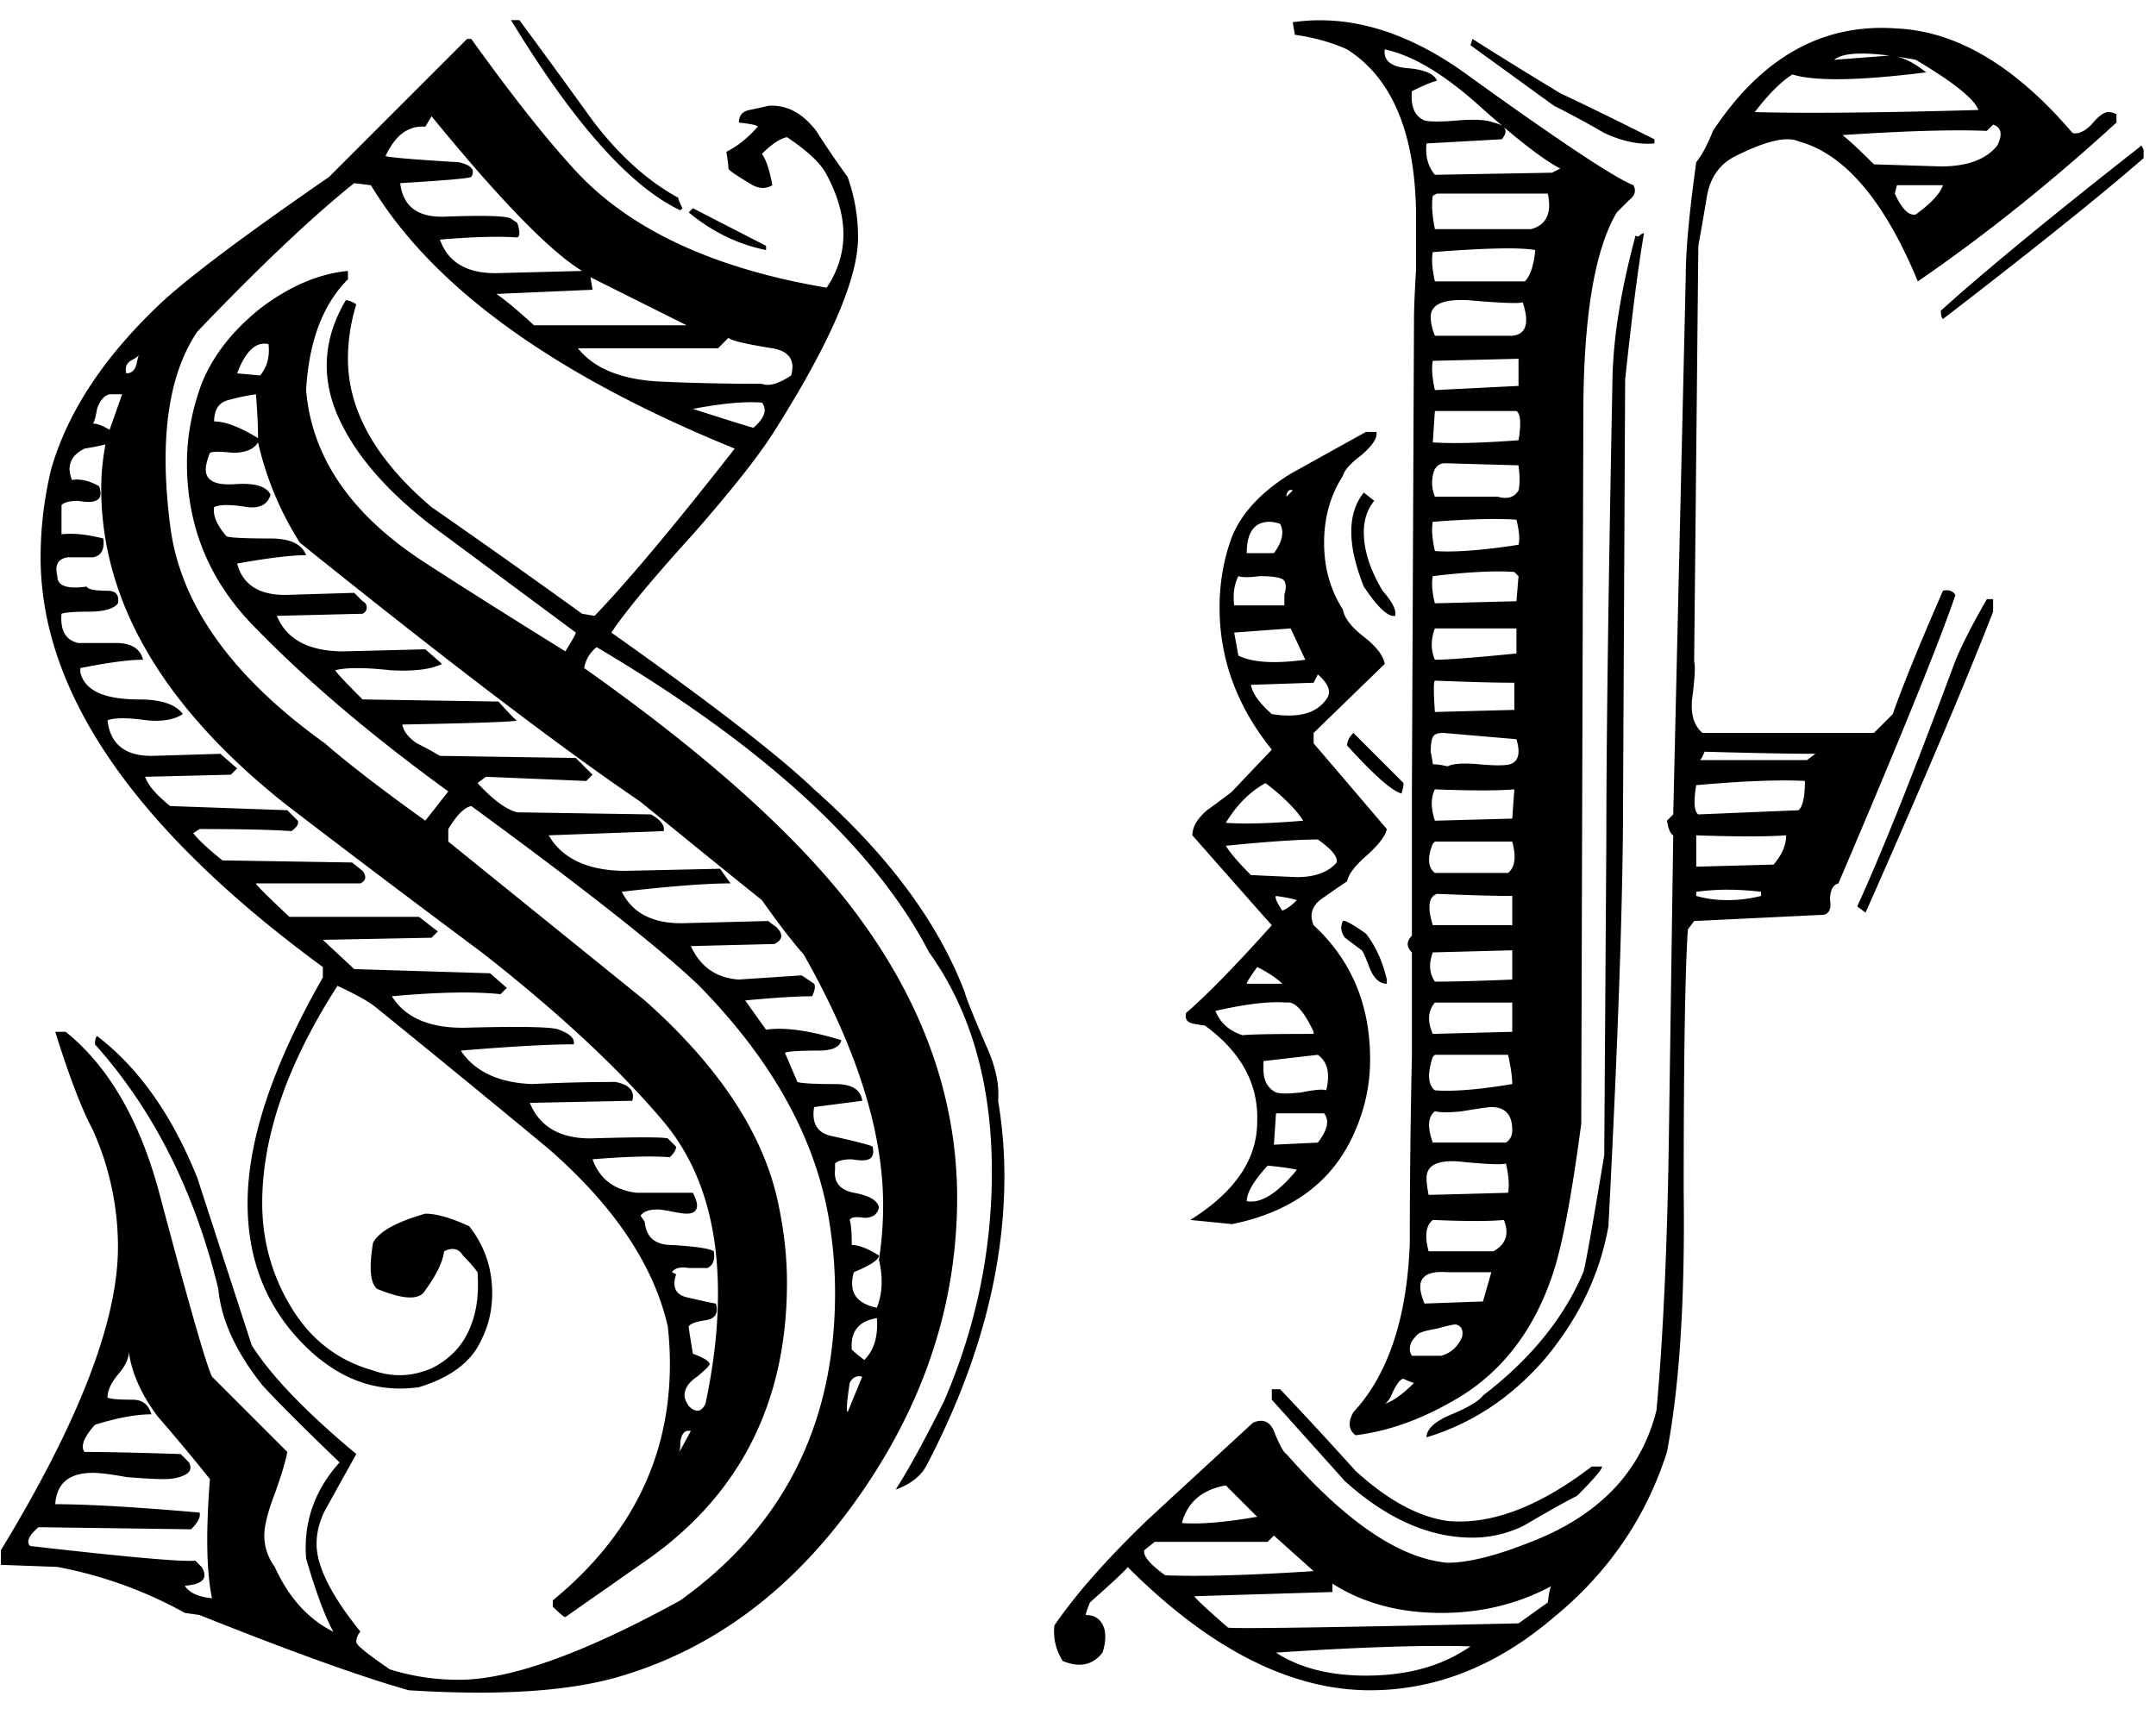 <svg xmlns="http://www.w3.org/2000/svg" width="132" height="105" fill="none"><path fill="#000" d="M46.903 15.311c-1.707-.341-3.286-1.109-4.736-2.304l.256-.256 4.48 2.304v.256Zm-5.12-2.56-.128.128c-3.072-1.45-6.528-5.333-10.368-11.648h.512a628.177 628.177 0 0 1 4.48 6.144c1.621 2.134 3.37 3.712 5.248 4.736 0 .086.085.299.256.64ZM61.11 67.407c.256 1.536.384 3.072.384 4.608 0 5.718-1.579 11.606-4.736 17.664-.342.683-.982 1.195-1.92 1.536.768-1.194 1.749-2.986 2.944-5.376 1.962-4.522 2.944-9.216 2.944-14.08 0-5.376-1.28-9.856-3.84-13.44-3.328-6.4-10.112-12.629-20.352-18.688a2.023 2.023 0 0 0-.768 1.28c7.253 5.12 12.629 9.899 16.128 14.336 4.864 6.23 7.082 12.843 6.656 19.84-.342 6.059-2.475 11.776-6.4 17.152-3.926 5.376-8.747 8.875-14.464 10.496-3.072.854-7.296 1.11-12.672.768-2.987-.853-7.254-2.389-12.8-4.608l-.896-.128a25.983 25.983 0 0 0-7.808-2.816l-3.456-.128v-.896c4.778-7.85 7.168-14.037 7.168-18.56a17.47 17.47 0 0 0-1.536-7.168c-.683-1.28-1.451-3.285-2.304-6.016h.64c2.645 2.134 4.565 5.462 5.76 9.984 1.792 6.742 2.858 10.454 3.2 11.136l4.608 4.608c-.086.512-.342 1.366-.768 2.56-.427 1.11-.64 1.963-.64 2.56 0 .683.213 1.323.64 1.92.853 1.878 2.048 3.2 3.584 3.968-.512-.938-1.067-2.432-1.664-4.48-.171-2.218.512-4.181 2.048-5.888-2.219-2.133-3.798-3.712-4.736-4.736-1.622-2.048-2.518-4.01-2.688-5.888-1.451-5.973-3.968-10.965-7.552-14.976 0-.256.042-.426.128-.512 2.56 1.963 4.608 4.864 6.144 8.704l3.328 10.24c1.194 1.878 3.328 4.096 6.4 6.656l-1.92 3.456c-.342.683-.512 1.366-.512 2.048 0 1.366.896 3.158 2.688 5.376a.868.868 0 0 0-.256.64c0 .171.682.726 2.048 1.664 1.365.427 2.773.64 4.224.64 3.157 0 7.68-1.621 13.568-4.864 6.314-4.522 9.472-10.794 9.472-18.816 0-1.28-.086-2.517-.256-3.712-.683-5.29-3.371-10.325-8.064-15.104-2.304-2.218-6.955-5.888-13.952-11.008-.427.086-.896.555-1.408 1.408v.768l12.032 9.728c4.608 4.096 7.338 8.278 8.192 12.544.341 1.622.512 3.2.512 4.736 0 7.254-2.816 12.886-8.448 16.896l-5.12 3.584c-.086 0-.342-.213-.768-.64V98c4.778-3.925 7.168-8.746 7.168-14.464 0-.768-.043-1.536-.128-2.304-.854-3.754-3.286-7.381-7.296-10.88-3.499-2.901-7.04-5.802-10.624-8.704-.427-.341-1.195-.768-2.304-1.28-3.072 4.779-4.608 9.216-4.608 13.312 0 2.304.597 4.438 1.792 6.4 1.194 1.963 2.858 3.243 4.992 3.84 1.194.427 2.389.384 3.584-.128 1.194-.597 2.005-1.493 2.432-2.688.341-.853.469-1.92.384-3.2a9.626 9.626 0 0 0-.896-1.024c-.256-.426-.64-.512-1.152-.256-.086.683-.512 1.536-1.28 2.56-.427.427-1.366.342-2.816-.256-.427-.341-.512-1.28-.256-2.816.341-.682 1.408-1.28 3.2-1.792.682 0 1.578.256 2.688.768.938 1.195 1.408 2.56 1.408 4.096 0 1.024-.214 1.963-.64 2.816-.598 1.366-1.878 2.347-3.84 2.944-2.987.427-5.632-.768-7.936-3.584-1.707-2.133-2.56-4.693-2.56-7.68 0-3.84 1.536-8.448 4.608-13.824v-.64c-11.52-8.448-17.28-16.81-17.28-25.088 0-1.792.213-3.584.64-5.376 1.024-3.584 3.328-7.04 6.912-10.368 1.792-1.621 5.162-4.138 10.112-7.552l8.448-8.448h.256c2.389 3.328 4.437 5.931 6.144 7.808 3.328 3.755 8.533 6.23 15.616 7.424 1.365-2.048 1.365-4.352 0-6.912-.342-.682-1.152-1.45-2.432-2.304-.427.086-.939.427-1.536 1.024.256.342.469.982.64 1.92-.427.256-.896.214-1.408-.128-.854-.512-1.28-.81-1.28-.896 0-.17-.043-.512-.128-1.024.682-.341 1.322-.853 1.92-1.536 0-.085-.384-.17-1.152-.256 0-.426.213-.682.64-.768.426-.085.81-.17 1.152-.256 1.109-.085 2.09.427 2.944 1.536a54.865 54.865 0 0 0 1.92 2.816c.426 1.195.64 2.432.64 3.712 0 2.475-1.664 6.358-4.992 11.648-.939 1.536-2.646 3.712-5.12 6.528-2.475 2.731-4.139 4.736-4.992 6.016 6.144 4.352 10.282 7.552 12.416 9.6 4.522 4.011 7.594 8.15 9.216 12.416.085.342.512 1.408 1.28 3.2.597 1.28.853 2.432.768 3.456ZM48.439 22.991c.256-.938-.128-1.493-1.152-1.664-1.622-.256-2.518-.469-2.688-.64l-.64.64h-8.576c1.024 1.28 2.773 1.963 5.248 2.048 1.962.086 3.968.128 6.016.128.426.171 1.024 0 1.792-.512Zm-1.792 1.664c-1.024-.085-2.432.043-4.224.384 2.389.768 3.626 1.152 3.712 1.152.682-.597.853-1.109.512-1.536Zm-4.608-4.736-5.888-2.944.128.768L30.39 18c.512.342 1.28.982 2.304 1.92h9.344Zm-6.4-3.328c-1.963-1.194-5.035-4.352-9.216-9.472l-.384.64c-1.024-.085-1.835.512-2.432 1.792.17.086 1.664.214 4.48.384.768.171 1.024.47.768.896-.086.086-1.536.214-4.352.384.17 1.451 1.109 2.134 2.816 2.048 2.389-.085 3.712-.042 3.968.128l.384.256c.17.512.17.811 0 .896-1.11-.085-2.688-.042-4.736.128.512 1.451 1.749 2.134 3.712 2.048l4.992-.128Zm9.344 10.88C33.889 22.95 26.465 17.573 22.71 11.343l-1.024-.128c-2.56 2.048-5.76 5.078-9.6 9.088-1.792 2.646-2.347 6.614-1.664 11.904.597 4.779 3.754 9.216 9.472 13.312 1.365 1.195 3.413 2.774 6.144 4.736l1.408-1.792c-4.694-3.413-8.619-6.741-11.776-9.984-2.816-2.816-4.224-6.186-4.224-10.112 0-1.621.298-3.242.896-4.864.682-1.706 1.877-3.242 3.584-4.608 1.792-1.365 3.584-2.133 5.376-2.304v.512c-1.536 1.536-2.39 3.798-2.56 6.784.341 4.096 2.73 7.595 7.168 10.496 1.962 1.28 4.864 3.115 8.704 5.504.426-.682.64-1.066.64-1.152l-7.936-5.888c-3.328-2.389-5.547-4.864-6.656-7.424-1.024-2.389-.854-4.736.512-7.04.17 0 .384.086.64.256a11.266 11.266 0 0 0-.512 3.328c0 3.158 1.706 6.187 5.12 9.088a611.532 611.532 0 0 1 9.216 6.528l.768.128c2.048-2.133 4.906-5.546 8.576-10.24Zm-28.544-6.4c-.768-.17-1.408.427-1.92 1.792l1.408.128c.426-.512.597-1.152.512-1.92Zm-.64 5.76c0-.682-.043-1.578-.128-2.688-.598.086-1.195.214-1.792.384-.512.171-.768.598-.768 1.28.682 0 1.578.342 2.688 1.024ZM8.63 21.583c-.086.171-.299.342-.64.512-.256.171-.342.427-.256.768.341 0 .554-.213.64-.64.085-.426.17-.64.256-.64Zm-1.152 2.56H6.71c-.342.086-.598.384-.768.896-.086.512-.171.811-.256.896.256 0 .597.128 1.024.384l.768-2.176Zm46.336 52.992c.17-1.109.256-2.218.256-3.328 0-4.522-1.622-9.642-4.864-15.36-.683-.768-1.536-1.877-2.56-3.328-1.707-1.365-4.182-3.37-7.424-6.016-4.779-3.242-11.734-8.533-20.864-15.872a19.535 19.535 0 0 1-2.56-6.144c-.256.427-.768.64-1.536.64-.768-.085-1.238-.085-1.408 0-.171.427-.256.768-.256 1.024 0 .683.597.982 1.792.896 1.194-.085 1.92.128 2.176.64-.171.598-.64.854-1.408.768-1.024-.17-1.707-.17-2.048 0-.086.512.17 1.11.768 1.792.256.086 1.152.128 2.688.128 1.194 0 1.92.342 2.176 1.024-.939 0-2.347.171-4.224.512.341 1.28 1.322 1.92 2.944 1.92l4.224-.128.512.512c.17.086.256.214.256.384 0 .171-.086.299-.256.384l-5.248.128c.597 1.451 1.962 2.176 4.096 2.176 3.413-.085 5.077-.128 4.992-.128l1.024.896c-.683.342-1.75.47-3.2.384-1.536-.17-2.646-.17-3.328 0 0 .086.554.683 1.664 1.792l8.32.128c.768.854 1.152 1.238 1.152 1.152-.086.086-2.432.171-7.04.256.085.427.384.811.896 1.152.512.256.981.512 1.408.768l8.32.128 1.024 1.024-.384.384-6.144-.256-.512.384c.938 1.024 1.749 1.622 2.432 1.792l8.192.128c.597.342.853.683.768 1.024l-7.04.256c.853 1.451 2.432 2.176 4.736 2.176l5.76-.128.64.896c-1.451 0-3.67.171-6.656.512.682 1.366 2.005 2.006 3.968 1.92l4.992-.128.512.384c.426.427.384.768-.128 1.024l-5.12.128c.597 1.28 1.578 1.963 2.944 2.048l3.84-.256.768.512c.085.171.042.427-.128.768-.939 0-2.304.086-4.096.256l1.28 1.792c1.109-.17 2.645.043 4.608.64-.086.427-.555.64-1.408.64-1.11 0-1.792.043-2.048.128l.768 1.792c.256.086 1.024.128 2.304.128 1.024 0 1.578.342 1.664 1.024l-2.944.384c-.171 1.024.213 1.622 1.152 1.792 1.536.342 2.346.555 2.432.64.085.427 0 .683-.256.768-.171.086-.512.086-1.024 0-.512 0-.854.086-1.024.256v.384c-.086.768.298 1.238 1.152 1.408.938.171 1.45.47 1.536.896-.086.427-.384.64-.896.64-.512-.085-.811-.042-.896.128.085.256.128.768.128 1.536.426 0 .981.214 1.664.64 0 .256-.512.598-1.536 1.024-.342 1.195.128 1.92 1.408 2.176.341-.853.384-1.834.128-2.944Zm-.128 3.584c-1.11.171-1.622.811-1.536 1.92.17.171.426.384.768.64.597-.597.853-1.45.768-2.56Zm-9.856-.896c.17.598-.043.939-.64 1.024-.598.086-.939.214-1.024.384 0 .086.085.64.256 1.664.682.256 1.024.47 1.024.64 0 .086-.256.342-.768.768-.512.342-.768.726-.768 1.152 0 .171.085.384.256.64.426.427.768.384 1.024-.128.512-2.389.768-4.65.768-6.784 0-4.352-1.11-7.85-3.328-10.496-2.731-3.242-6.443-6.698-11.136-10.368a1094.764 1094.764 0 0 1-12.032-9.088C9.952 43.258 6.198 36.815 6.198 29.903c0-.853.085-1.749.256-2.688-.342.086-.768.171-1.28.256-.854.427-1.11 1.067-.768 1.92.512-.085 1.066.043 1.664.384.17.512.085.811-.256.896-.171.086-.512.086-1.024 0-.512 0-.854.086-1.024.256v1.792c.682-.085 1.536 0 2.56.256.085.683-.128 1.067-.64 1.152H4.15c-.598.086-.811.47-.64 1.152 0 .598.597.811 1.792.64.085.171.512.256 1.28.256.512 0 .725.256.64.768-.256.342-.854.512-1.792.512-.854 0-1.408.043-1.664.128-.086 1.024.256 1.622 1.024 1.792h2.304c.938 0 1.493.342 1.664 1.024-.854 0-2.134.171-3.84.512v.256c.256 1.11 1.45 1.664 3.584 1.664 1.365 0 2.261.299 2.688.896-.512.342-1.238.47-2.176.384-1.195-.17-2.006-.17-2.432 0 .17 1.451 1.066 2.176 2.688 2.176a822.78 822.78 0 0 0 4.224-.128l1.024.896-.384.384-5.248.128c.17.512.682 1.11 1.536 1.792l7.168.256.64.64c.085.171-.043.384-.384.64-1.195-.085-3.072-.128-5.632-.128l-.384.256c.341.427.938.982 1.792 1.664l7.936.128.64.512c.256.342.213.598-.128.768h-6.4c0 .086.682.768 2.048 2.048h7.936l1.152.896-.384.384-6.656.128 1.92 1.792 8.32.256 1.024.896-.384.384c-1.622-.17-3.84-.128-6.656.128.853 1.366 2.432 2.006 4.736 1.92 3.328-.085 5.162-.042 5.504.128.682.256.981.555.896.896-1.536 0-3.84.128-6.912.384.853 1.28 2.304 1.963 4.352 2.048 1.706-.085 3.413-.128 5.12-.128.853.171 1.194.555 1.024 1.152l-6.272.128c.597 1.451 1.834 2.176 3.712 2.176 2.816-.085 4.394-.085 4.736 0l.512.512c0 .171-.128.384-.384.64-1.11-.085-2.688-.042-4.736.128.426 1.195 1.322 1.878 2.688 2.048h3.456c.17.342.256.598.256.768 0 .342-.214.512-.64.512-.171 0-.47-.042-.896-.128-.427-.085-.726-.128-.896-.128-.512 0-.854.128-1.024.384l.256.384c.085.939.64 1.408 1.664 1.408 1.45.086 2.304.214 2.56.384.085.512-.043.854-.384 1.024h-1.152c-.512-.085-.854 0-1.024.256l.256.128c-.256.768-.043 1.238.64 1.408 1.109.256 1.706.384 1.792.384Zm8.96 4.48c-.342-.085-.598.043-.768.384-.171 1.11-.214 1.707-.128 1.792l.896-2.176Zm-10.496 3.328c-.342-.085-.555.128-.64.64 0 .427-.043.683-.128.768l.768-1.408Zm-29.312 10.24c-.342-1.621-.384-4.053-.128-7.296a127.549 127.549 0 0 0-3.2-3.84c-1.024-1.365-1.622-2.73-1.792-4.096.085.427-.128.939-.64 1.536-.427.512-.64.982-.64 1.408.17.086.682.128 1.536.128.597 0 .981.299 1.152.896-.939 0-2.091.214-3.456.64-.683.768-.896 1.323-.64 1.664 1.28 0 3.242.043 5.888.128l.512.512c.17.342.085.598-.256.768-.342.171-.768.256-1.28.256s-1.28-.042-2.304-.128c-.939-.17-1.622-.256-2.048-.256-1.451 0-2.219.64-2.304 1.92 1.962 0 4.906.171 8.832.512.085.256-.086.598-.512 1.024l-9.344-.128c-.598.512-.768.896-.512 1.152 5.973.683 9.344.982 10.112.896l.384.384c.426.683.085 1.067-1.024 1.152.256.427.81.683 1.664.768ZM131.243 9.68c-2.646 2.304-6.742 5.59-12.288 9.856-.086-.085-.128-.256-.128-.512 2.645-2.389 6.741-5.76 12.288-10.112l.128.256v.512Zm-29.952-.896c-.939.086-1.963-.128-3.072-.64a54.238 54.238 0 0 0-3.072-1.664l-5.12-3.712.128-.384c1.194.768 2.986 1.878 5.376 3.328 1.28.598 3.2 1.536 5.76 2.816v.256Zm20.736 28.672c-1.622 4.182-4.224 10.326-7.808 18.432l-.512-.384c1.45-3.157 3.413-8.064 5.888-14.72.341-.938 1.024-2.304 2.048-4.096h.384v.768Zm-36.608.256c-.427.086-1.067-.512-1.92-1.792-1.024-2.56-1.024-4.48 0-5.76l.64.512c-.427.512-.64 1.152-.64 1.92 0 1.11.384 2.304 1.152 3.584.597.683.853 1.195.768 1.536Zm14.592-26.368c.17.342.085.64-.256.896l-.768.768c-1.366 2.304-2.048 6.443-2.048 12.416l-.128 43.392c-.598 4.523-1.195 7.638-1.792 9.344-1.11 3.243-2.944 5.675-5.504 7.296-2.219 1.366-4.395 2.176-6.528 2.432-.427-.341-.47-.81-.128-1.408 2.133-2.304 3.285-5.76 3.456-10.368 0-3.754.042-7.552.128-11.392v-6.4c-.171-.17-.256-.341-.256-.512 0-.17.085-.341.256-.512v-8.832l.128-28.928c0-.597.042-1.621.128-3.072v-3.072c0-5.12-1.408-8.576-4.224-10.368-.939-.426-2.006-.725-3.2-.896l-.128-.768C82.73.847 86.4 2 90.155 4.815c5.461 3.926 8.746 6.102 9.856 6.528Zm29.568-3.84c-4.011 3.67-8.064 6.912-12.16 9.728-2.048-4.949-4.48-7.808-7.296-8.576-.768-.341-2.134 0-4.096 1.024-.854.512-1.366 1.323-1.536 2.432a218 218 0 0 1-.512 2.944l-.256 25.472c.085.256.042 1.024-.128 2.304-.086.939.128 1.622.64 2.048h10.496l1.152-1.152c.597-1.706 1.621-4.224 3.072-7.552.341-.085.597 0 .768.256-1.024 2.987-3.414 8.875-7.168 17.664-.342.086-.512.427-.512 1.024.085.512-.043.811-.384.896l-7.936.384-.384.512c-.171 2.56-.256 7.894-.256 16 .085 6.656-.256 11.99-1.024 16-1.28 4.011-3.584 7.382-6.912 10.112-3.499 2.987-7.254 4.48-11.264 4.48-4.864 0-9.814-2.517-14.848-7.552 0 .086-.768.811-2.304 2.176-.171.427-.256.683-.256.768.597 0 .981.299 1.152.896.085.427.042.896-.128 1.408-.598.768-1.408.939-2.432.512-.427-.682-.598-1.408-.512-2.176 1.28-1.877 3.157-4.01 5.632-6.4a5413.6 5413.6 0 0 1 6.528-6.016c.597-.256 1.024-.085 1.28.512.341.854.597 1.323.768 1.408 3.669 4.182 6.954 6.4 9.856 6.656 1.28 0 2.986-.426 5.12-1.28 4.181-1.621 6.741-4.309 7.68-8.064.426-4.693.682-10.538.768-17.536l.256-17.664c-.171-.085-.299-.384-.384-.896l.384-.384.768-33.024c0-1.536.213-3.84.64-6.912.341-.426.682-1.066 1.024-1.92 2.986-4.522 6.741-6.613 11.264-6.272 3.669.171 7.253 2.304 10.752 6.4.341.086.725-.085 1.152-.512.426-.512.768-.768 1.024-.768.17 0 .341.043.512.128v.512Zm-28.928 6.784c-.342 1.963-.726 4.95-1.152 8.96l-.128 25.856c0 5.803-.299 14.464-.896 25.984-.512 2.902-1.792 5.59-3.84 8.064-2.048 2.39-4.48 4.011-7.296 4.864 0-.512.512-.981 1.536-1.408 1.024-.426 1.664-.81 1.92-1.152 2.901-2.218 4.949-4.736 6.144-7.552.085-.17.512-2.56 1.28-7.168l.128-19.2c0-6.229.128-15.786.384-28.672.085-2.474.554-5.29 1.408-8.448.085.086.17.086.256 0 .085-.085.17-.128.256-.128Zm-14.72 33.664c0 .171-.043.384-.128.64-.598-.17-1.707-1.152-3.328-2.944 0-.256.128-.512.384-.768l3.072 3.072Zm-1.024 2.816c-.086.427-.512.982-1.28 1.664-.683.598-1.067 1.11-1.152 1.536-.512.342-1.067.726-1.664 1.152-.512.427-.64.939-.384 1.536 2.304 2.134 3.456 4.864 3.456 8.192a10.74 10.74 0 0 1-.896 4.352c-1.28 3.072-3.798 4.992-7.552 5.76l-2.56-.256c2.73-1.706 4.096-3.712 4.096-6.016.085-2.304-.982-4.266-3.2-5.888-.086 0-.342-.042-.768-.128-.342-.085-.47-.298-.384-.64 1.28-1.109 3.029-2.901 5.248-5.376-.086-.085-1.707-1.92-4.864-5.504 0-.512.298-1.024.896-1.536.938-.682 1.45-1.066 1.536-1.152l2.432-2.56c-2.134-2.645-3.2-5.546-3.2-8.704 0-1.536.256-2.986.768-4.352.597-1.45 1.792-2.73 3.584-3.84l4.608-2.56h.64c.085.342-.214.811-.896 1.408-.683.512-1.067.939-1.152 1.28-.768 1.195-1.152 2.56-1.152 4.096s.384 2.902 1.152 4.096c.085.512.512 1.067 1.28 1.664.768.598 1.194 1.152 1.28 1.664l-4.352 4.224v.64a2462.22 2462.22 0 0 1 4.48 5.248Zm0 9.472c-.427 0-.768-.298-1.024-.896-.256-.682-.427-1.066-.512-1.152l-1.024-.768c-.256-.341-.299-.682-.128-1.024.085-.085.554.171 1.408.768.597.768 1.024 1.707 1.28 2.816v.256ZM98.09 89.807c0 .171-.512.768-1.536 1.792-.683.342-1.75.939-3.2 1.792a7.069 7.069 0 0 1-3.2.768c-2.646 0-5.248-1.152-7.808-3.456l-4.48-4.992v-.64h.512a266.216 266.216 0 0 1 4.608 4.992c1.962 1.792 3.84 2.816 5.632 3.072 2.645.256 5.589-.853 8.832-3.328h.64Zm23.04-83.072c-.256-.682-1.536-1.706-3.84-3.072-2.731-.512-4.395-.512-4.992 0l3.328-.256c.682 0 1.45.342 2.304 1.024-4.096.512-6.827.555-8.192.128-.683.427-1.451 1.195-2.304 2.304 3.072.086 7.637.043 13.696-.128Zm1.152 2.176c.341-.682.256-1.109-.256-1.28l-.384.384c-2.048-.085-4.992 0-8.832.256.426.342 1.066.939 1.92 1.792l4.096.128c1.621 0 2.773-.426 3.456-1.28Zm-3.328 2.432h-2.816l-.128.512c.426.939.853 1.366 1.28 1.28.938-.682 1.493-1.28 1.664-1.792ZM95.531 10.32c-1.024-.512-2.774-1.877-5.248-4.096-2.048-1.792-3.883-2.858-5.504-3.2-.086.683.384 1.067 1.408 1.152 1.024.086 1.621.342 1.792.768-.342.086-.854.299-1.536.64-.086.939.17 1.536.768 1.792.341.086 1.024.086 2.048 0 1.024-.085 1.749-.042 2.176.128.768.171.938.512.512 1.024l-4.608.256c-.086.768.085 1.408.512 1.92l7.168-.128.512-.256Zm-.768 1.536h-6.784l-.256.128c-.086.512-.043 1.195.128 2.048h5.888c.938-.256 1.28-.981 1.024-2.176Zm-.768 3.456c-.939-.17-3.03-.128-6.272.128-.086.427-.043 1.024.128 1.792h5.504c.341-.341.554-.981.64-1.92Zm-.768 3.2c-.256.086-1.366.043-3.328-.128-1.536-.085-2.304.256-2.304 1.024 0 .342.085.726.256 1.152h4.736c.853-.085 1.066-.768.64-2.048Zm-.256 5.12v-1.664c.085 0-1.664.043-5.248.128-.086.427-.043 1.024.128 1.792l5.12-.256Zm0 3.328c.17-1.024.128-1.621-.128-1.792H87.85l-.128 1.92c1.194.086 2.944.043 5.248-.128Zm18.176 19.2c-1.451 0-3.712-.042-6.784-.128-.171.427-.299.598-.384.512h6.656l.512-.384ZM92.971 28.495l-4.48-.128c-.427 0-.683.256-.768.768-.086.427-.043.854.128 1.28h3.84c.597.171 1.024.043 1.28-.384.085-.341.085-.853 0-1.536Zm17.536 19.328c-1.536-.085-3.755 0-6.656.256-.171 1.024-.128 1.622.128 1.792l6.144-.256c.256-.256.384-.853.384-1.792ZM92.971 33.36c.085-.341.042-.853-.128-1.536-1.195-.085-2.902-.042-5.12.128-.086.427-.043 1.024.128 1.792 1.194.086 2.901-.042 5.12-.384Zm16.384 17.792c-1.195.086-3.03.086-5.504 0v1.92l4.736-.128c.512-.597.768-1.194.768-1.792ZM92.971 35.28l-.256-.256c-1.195-.085-2.859 0-4.992.256-.086.427-.043.982.128 1.664l4.992-.128.128-1.536Zm14.848 19.584v-.256a18.784 18.784 0 0 0-2.048-.128c-.598 0-1.238.043-1.92.128v.256a6.945 6.945 0 0 0 1.92.256 8.42 8.42 0 0 0 2.048-.256ZM92.843 40.015V38.48H87.85c-.256.683-.256 1.323 0 1.92.768 0 2.432-.128 4.992-.384Zm-13.696-9.984c-.171-.085-.299 0-.384.256v.128l.384-.384Zm13.568 13.44v-1.664c-1.11 0-2.731-.042-4.864-.128-.086.086-.086.726 0 1.92l4.864-.128ZM78.379 32.08a2.107 2.107 0 0 0-.64-.128c-.939 0-1.408.64-1.408 1.92h1.664c.512-.682.64-1.28.384-1.792Zm14.464 13.184c-1.024-.085-2.518-.213-4.48-.384-.342 0-.555.086-.64.256-.086.171-.128.47-.128.896.085.427.128.683.128.768.256 0 .554.043.896.128.341-.17.981-.213 1.92-.128.938.086 1.578.086 1.92 0 .512-.17.64-.682.384-1.536Zm-.128 3.072c-1.024.086-2.646.086-4.864 0-.256.512-.256 1.152 0 1.92l4.736-.128.128-1.792Zm-14.08-11.264v-.64c.17-.597.085-.938-.256-1.024-.256-.085-.683-.128-1.28-.128-.598.086-1.024.086-1.28 0-.256.512-.342 1.11-.256 1.792h3.072Zm1.28 3.328-.896-1.92-3.456.256.256 1.408c.853.427 2.218.512 4.096.256Zm12.672 11.136H87.85l-.128.128c-.342.854-.299 1.451.128 1.792h4.48c.426-.341.512-.981.256-1.92Zm-11.392-8.704c.341-.426.17-.938-.512-1.536l-.256.512-3.84.128c.085.512.512 1.11 1.28 1.792 1.621.256 2.73-.042 3.328-.896Zm11.392 13.824v-1.792c-1.024 0-2.56-.042-4.608-.128-.512.171-.598.811-.256 1.92h4.864Zm0 3.328v-1.792l-4.864.128c-.256.683-.214 1.28.128 1.792 1.109 0 2.688-.042 4.736-.128Zm-12.8-9.728c-.427-.682-1.195-1.45-2.304-2.304-.939.512-1.75 1.323-2.432 2.432 1.109.086 2.688.043 4.736-.128Zm12.8 12.928v-1.792H87.85c-.427.512-.47 1.152-.128 1.92l4.864-.128ZM81.835 52.815c.085-.341-.299-.81-1.152-1.408-1.195 0-3.072.128-5.632.384.256.427.768 1.024 1.536 1.792-.086 0 .853.043 2.816.128 1.109 0 1.92-.298 2.432-.896Zm10.752 13.568c0-.426-.086-1.024-.256-1.792h-4.48l-.128.128c-.342 1.024-.299 1.707.128 2.048 1.109.086 2.688-.042 4.736-.384ZM79.403 55.12c-.256-.085-.683-.17-1.28-.256-.086.086.042.384.384.896.256-.085.554-.298.896-.64ZM92.587 69.2c0-.938-.427-1.408-1.28-1.408-.171 0-.768.086-1.792.256-.768.086-1.323.086-1.664 0-.427.342-.47.982-.128 1.92h4.48c.256-.17.384-.426.384-.768Zm-.256 3.84c.085-.426.042-1.024-.128-1.792-.256.086-1.238.043-2.944-.128-1.28-.085-1.92.256-1.92 1.024 0 .256.042.598.128 1.024.17 0 1.792-.042 4.864-.128Zm-13.824-12.8c-.342-.341-.854-.682-1.536-1.024-.427.598-.64.939-.64 1.024h2.176Zm1.92 3.072v-.128c-.598-1.28-1.152-1.877-1.664-1.792-1.024-.085-2.475.086-4.352.512.426 1.024 1.322 1.579 2.688 1.664-2.219-.17-1.11-.256 3.328-.256Zm11.648 11.392c-.854.086-2.304.086-4.352 0-.427.342-.512.982-.256 1.92h3.968c.768-.426.981-1.066.64-1.92Zm-10.88-7.936c.256-1.024.085-1.749-.512-2.176l-3.328.384v.512c0 .683.256 1.152.768 1.408.256.086.768.086 1.536 0 .853-.17 1.365-.213 1.536-.128Zm-.128 1.408h-2.944l-.128 1.92 2.688-.128c.597-.768.725-1.365.384-1.792Zm10.24 9.728h-2.688c-1.11-.085-1.664.214-1.664.896 0 .256.085.598.256 1.024l3.584-.128.512-1.792Zm-1.792 3.968c.085-.426-.043-.682-.384-.768-.171 0-.555.086-1.152.256-.512.086-.854.171-1.024.256-.086 0-.256.171-.512.512-.171.342-.171.64 0 .896h1.792c.597-.17 1.024-.554 1.28-1.152Zm-10.112-10.24c-.342-.085-.939-.17-1.792-.256-.854.939-1.28 1.664-1.28 2.176.853.171 1.877-.469 3.072-1.92Zm7.168 13.056a4.954 4.954 0 0 1-.64-.256c-.171 0-.384.256-.64.768-.171.427-.342.683-.512.768.512-.17 1.109-.597 1.792-1.28Zm8.448 12.416c-2.048 1.11-4.31 1.664-6.784 1.664-2.56 0-4.779-.597-6.656-1.792v.512l-8.448.256c0 .086.682.726 2.048 1.92.17.086 6.101 0 17.792-.256l1.792-1.28c.085-.682.17-1.024.256-1.024ZM76.97 92.88l-1.92-1.92c-1.451.256-2.347 1.024-2.688 2.304 1.109.086 2.645-.042 4.608-.384Zm13.056 7.936c-2.816-.085-6.784.043-11.904.384 1.45.939 3.285 1.408 5.504 1.408 2.56 0 4.693-.597 6.4-1.792Zm-9.6-4.608-2.432-2.176-.384.384h-6.912l-.64.512c-.086.342.341.854 1.28 1.536 2.133.086 5.162 0 9.088-.256Z"/></svg>